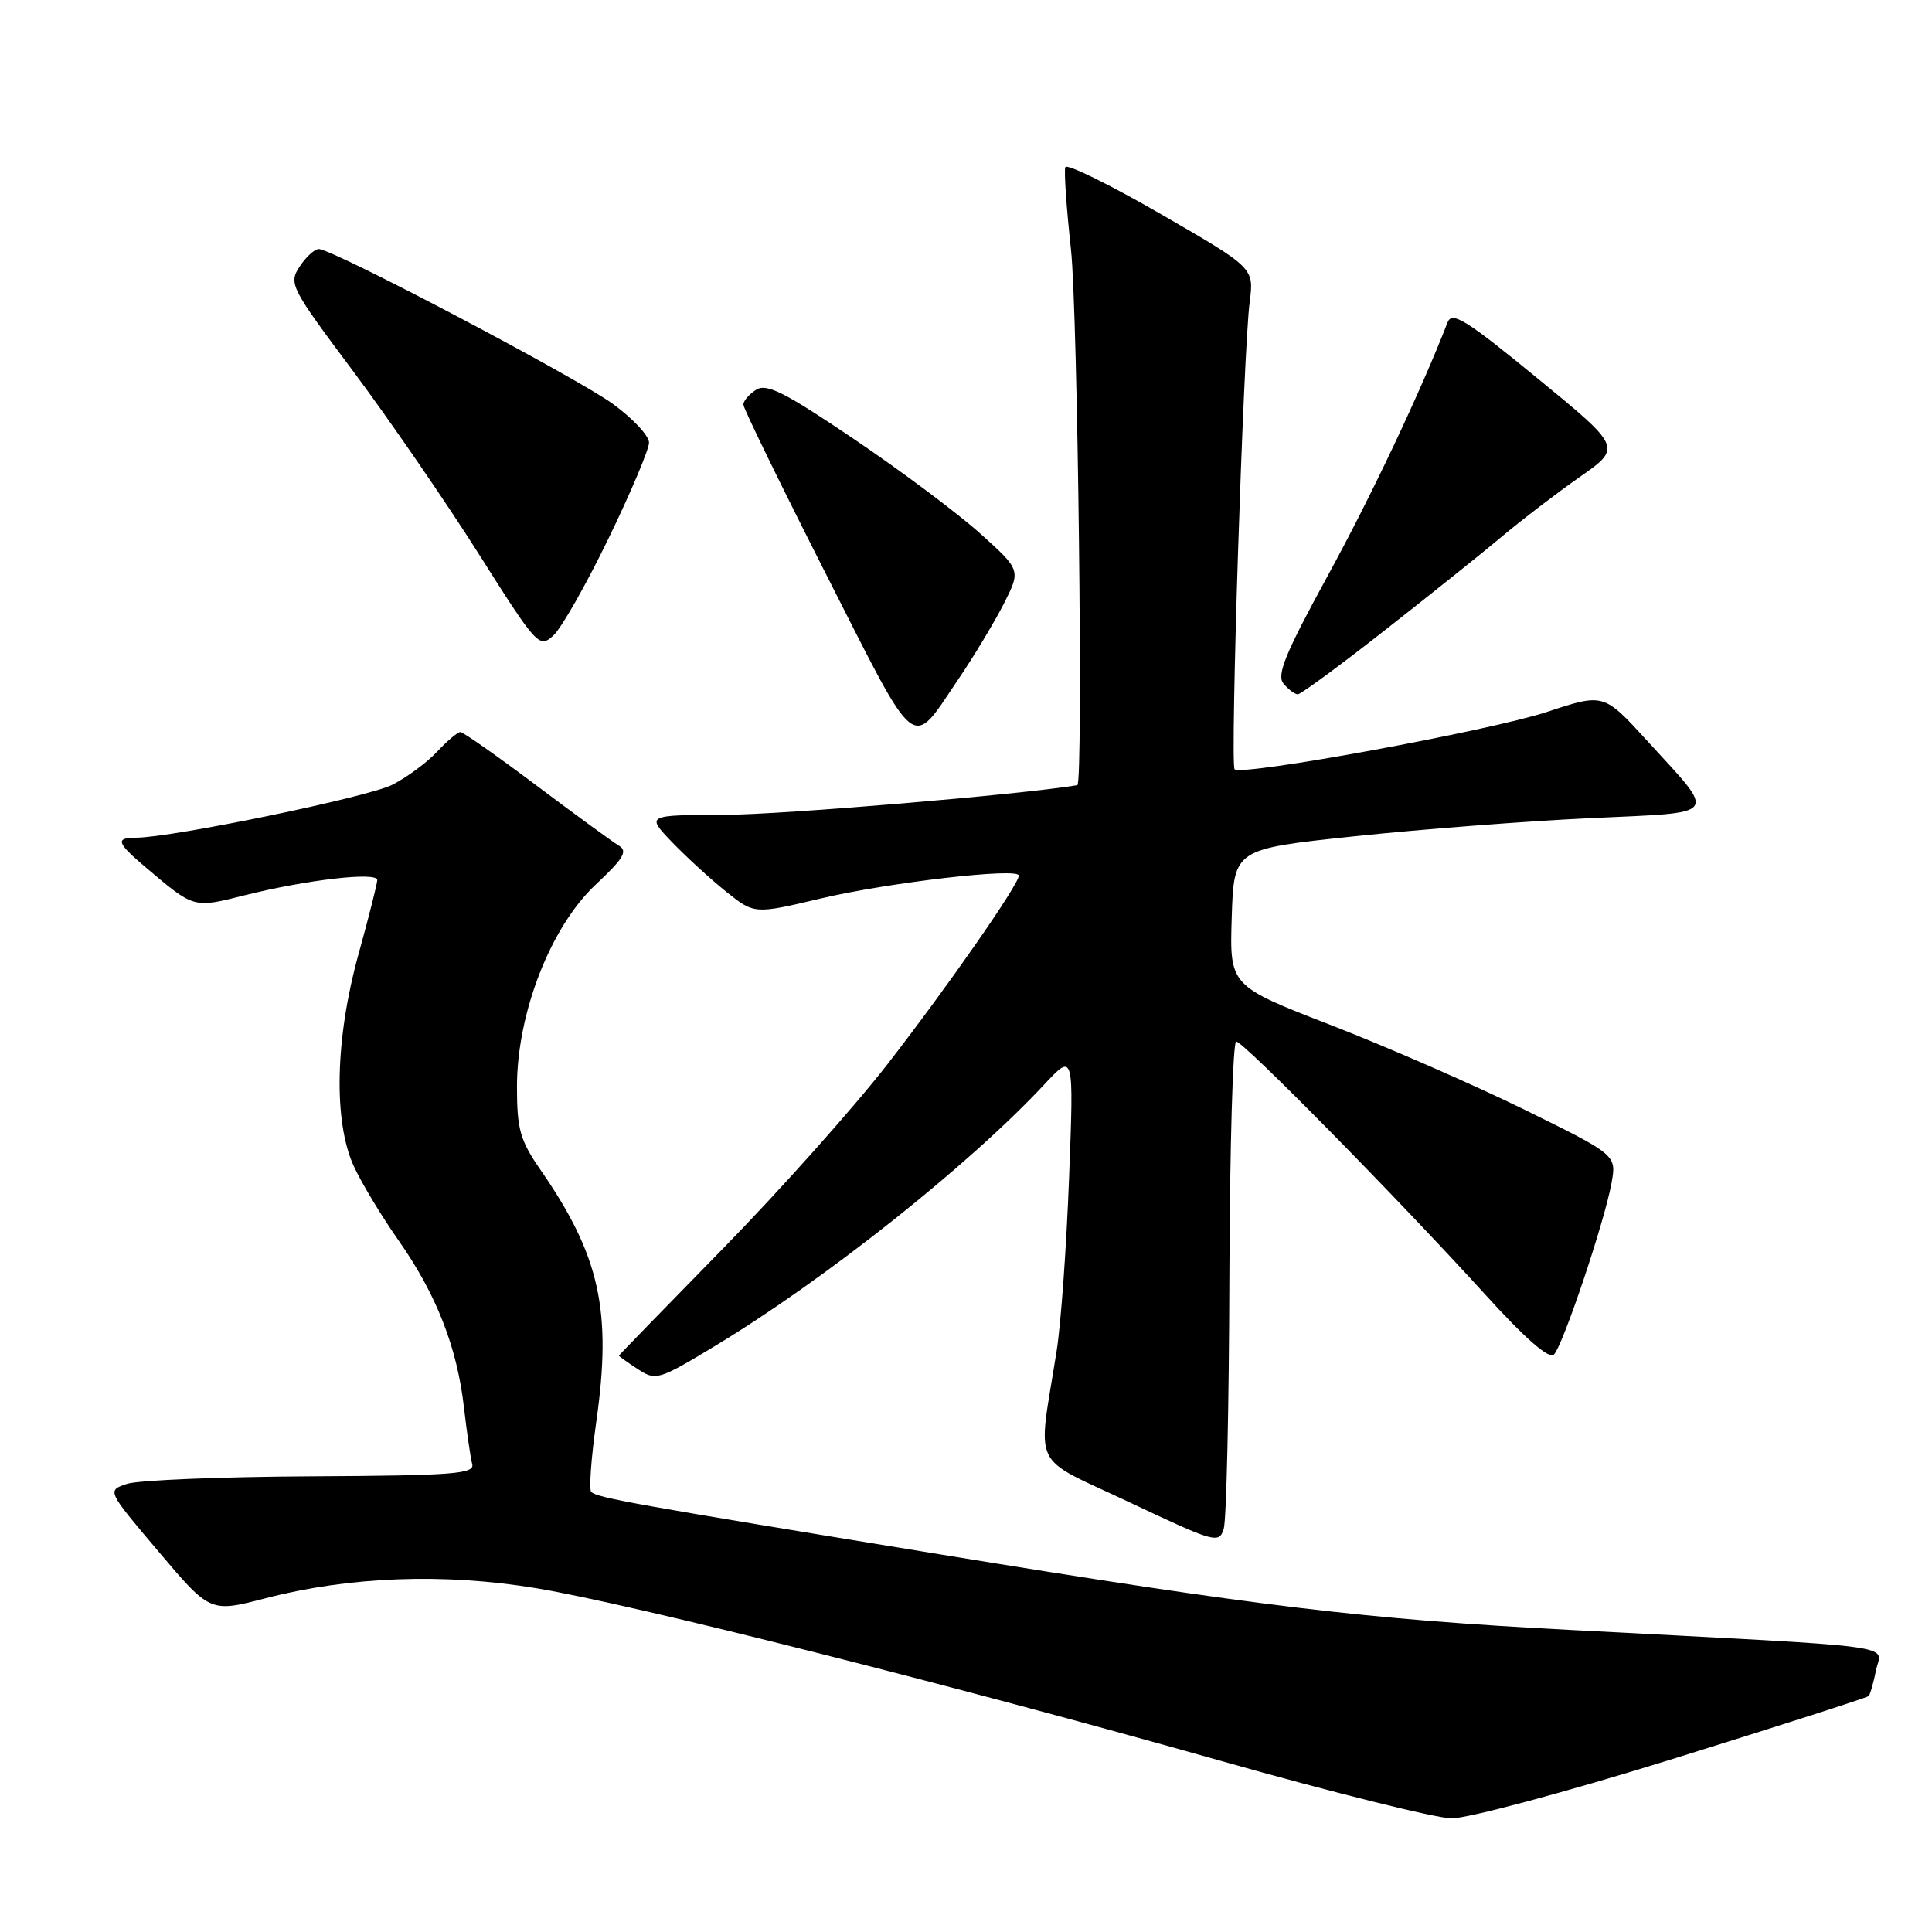 <?xml version="1.0" encoding="UTF-8" standalone="no"?>
<!DOCTYPE svg PUBLIC "-//W3C//DTD SVG 1.1//EN" "http://www.w3.org/Graphics/SVG/1.1/DTD/svg11.dtd" >
<svg xmlns="http://www.w3.org/2000/svg" xmlns:xlink="http://www.w3.org/1999/xlink" version="1.1" viewBox="0 0 256 256">
 <g >
 <path fill="currentColor"
d=" M 221.68 233.06 C 235.72 228.69 247.38 224.95 247.60 224.74 C 247.81 224.53 248.25 222.98 248.59 221.29 C 249.28 217.83 253.19 218.34 208.00 215.97 C 180.95 214.56 166.78 212.86 124.87 206.01 C 83.76 199.30 79.14 198.47 78.34 197.68 C 78.03 197.37 78.33 193.19 79.01 188.40 C 81.10 173.68 79.49 166.38 71.61 155.00 C 68.91 151.09 68.50 149.64 68.50 144.00 C 68.50 134.25 72.96 122.81 78.93 117.22 C 82.63 113.75 83.22 112.77 82.00 112.05 C 81.17 111.55 76.26 107.97 71.08 104.08 C 65.89 100.18 61.36 97.00 61.00 97.00 C 60.64 97.00 59.26 98.17 57.92 99.60 C 56.59 101.03 53.92 103.00 52.00 103.98 C 48.80 105.62 22.74 111.00 18.01 111.00 C 15.27 111.00 15.47 111.68 19.17 114.81 C 25.77 120.41 25.56 120.35 32.42 118.63 C 40.64 116.57 50.00 115.49 49.99 116.61 C 49.98 117.10 48.86 121.55 47.49 126.49 C 44.41 137.60 44.17 148.59 46.87 154.50 C 47.87 156.70 50.55 161.15 52.83 164.39 C 57.82 171.51 60.57 178.52 61.48 186.52 C 61.86 189.81 62.35 193.18 62.57 194.00 C 62.92 195.30 60.04 195.52 41.24 195.62 C 29.28 195.68 18.30 196.13 16.83 196.62 C 14.16 197.50 14.16 197.50 21.01 205.59 C 27.85 213.68 27.85 213.68 35.17 211.78 C 46.36 208.88 58.84 208.42 71.09 210.45 C 83.78 212.56 126.20 223.26 162.00 233.39 C 176.57 237.51 190.22 240.91 192.32 240.94 C 194.44 240.97 207.53 237.46 221.68 233.06 Z  M 162.90 169.25 C 162.96 152.06 163.36 138.00 163.80 138.00 C 164.76 138.00 185.25 158.82 196.76 171.49 C 202.11 177.38 205.26 180.13 205.90 179.49 C 207.10 178.28 212.60 161.91 213.53 156.78 C 214.21 153.05 214.21 153.05 202.05 147.06 C 195.36 143.77 183.82 138.73 176.41 135.85 C 162.93 130.63 162.93 130.63 163.21 121.57 C 163.50 112.50 163.50 112.50 179.50 110.81 C 188.30 109.88 202.34 108.80 210.70 108.41 C 228.15 107.59 227.57 108.37 218.27 98.17 C 212.50 91.85 212.50 91.85 205.00 94.33 C 197.41 96.83 164.53 102.87 163.59 101.93 C 162.98 101.32 164.75 46.45 165.59 40.00 C 166.17 35.50 166.17 35.50 153.84 28.38 C 147.05 24.46 141.35 21.66 141.16 22.15 C 140.97 22.64 141.31 27.55 141.91 33.06 C 142.81 41.37 143.55 103.91 142.75 104.04 C 135.38 105.28 103.60 107.95 96.05 107.97 C 85.61 108.00 85.61 108.00 89.05 111.59 C 90.95 113.56 94.18 116.52 96.23 118.16 C 99.96 121.14 99.96 121.14 108.73 119.06 C 117.75 116.93 135.00 114.93 135.00 116.02 C 135.00 117.19 125.68 130.58 117.62 140.98 C 113.15 146.74 103.32 157.76 95.76 165.48 C 88.21 173.19 82.02 179.56 82.01 179.63 C 82.01 179.71 83.12 180.50 84.49 181.40 C 86.90 182.98 87.22 182.89 94.74 178.35 C 109.32 169.55 128.42 154.38 138.39 143.68 C 142.29 139.50 142.29 139.50 141.66 156.00 C 141.32 165.07 140.58 175.43 140.01 179.00 C 137.48 195.06 136.38 192.78 149.70 199.08 C 160.98 204.41 161.53 204.57 162.15 202.58 C 162.51 201.44 162.85 186.44 162.90 169.25 Z  M 126.96 90.04 C 129.03 86.99 131.74 82.48 133.00 80.02 C 135.27 75.54 135.27 75.54 129.89 70.70 C 126.92 68.03 119.42 62.41 113.20 58.21 C 104.00 51.99 101.59 50.77 100.20 51.64 C 99.27 52.23 98.50 53.12 98.50 53.61 C 98.50 54.10 103.45 64.25 109.50 76.17 C 121.75 100.31 120.62 99.41 126.96 90.04 Z  M 183.59 83.44 C 189.59 78.74 196.57 73.15 199.10 71.02 C 201.63 68.89 206.22 65.38 209.30 63.22 C 214.91 59.30 214.91 59.30 203.71 50.12 C 194.25 42.36 192.40 41.21 191.81 42.72 C 188.19 52.03 181.70 65.74 175.91 76.33 C 170.31 86.58 169.13 89.45 170.07 90.58 C 170.72 91.36 171.57 92.00 171.97 92.00 C 172.36 92.00 177.60 88.15 183.59 83.44 Z  M 80.61 71.39 C 83.58 65.28 86.00 59.54 86.00 58.65 C 86.00 57.75 83.86 55.46 81.25 53.55 C 76.44 50.04 44.10 33.00 42.24 33.00 C 41.68 33.00 40.54 34.05 39.70 35.33 C 38.23 37.58 38.49 38.09 46.84 49.25 C 51.60 55.63 59.07 66.49 63.44 73.40 C 71.14 85.58 71.44 85.91 73.30 84.23 C 74.36 83.28 77.65 77.50 80.61 71.39 Z "/>
</g>
</svg>
